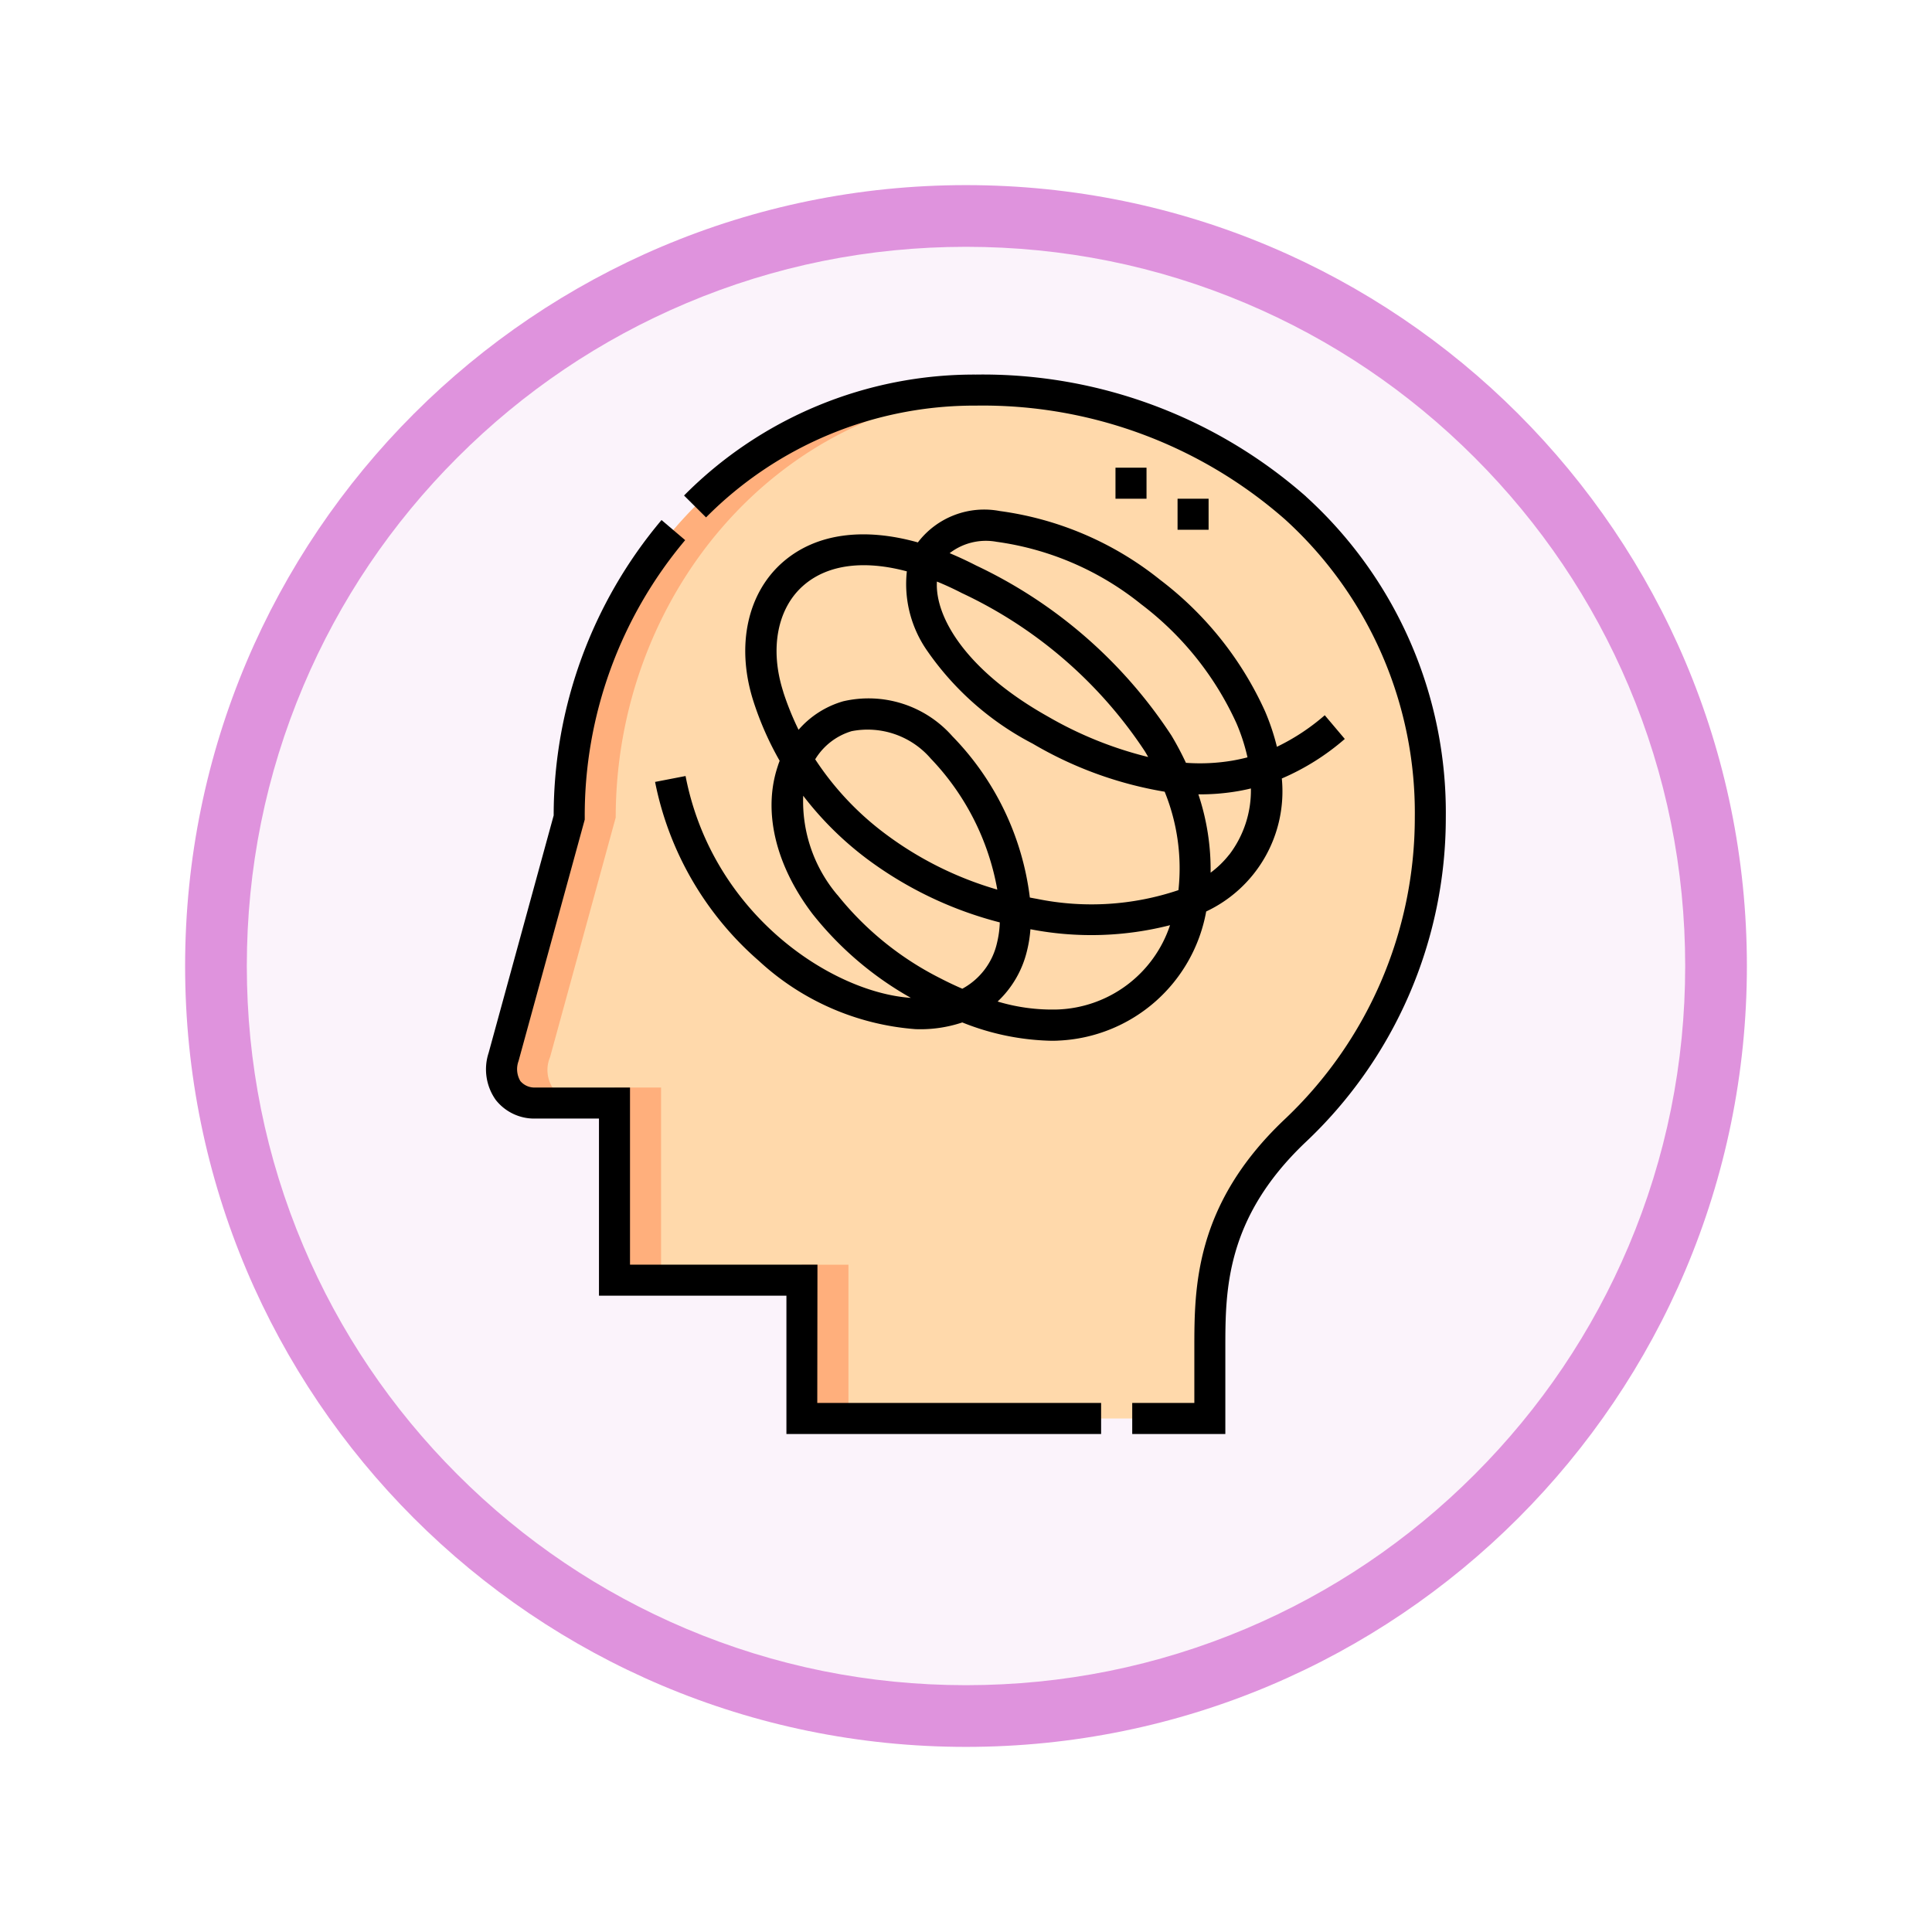 <svg xmlns="http://www.w3.org/2000/svg" xmlns:xlink="http://www.w3.org/1999/xlink" width="93.934" height="93.934" viewBox="0 0 93.934 93.934">
  <defs>
    <filter id="Trazado_978624" x="0" y="0" width="93.934" height="93.934" filterUnits="userSpaceOnUse">
      <feOffset dy="3" input="SourceAlpha"/>
      <feGaussianBlur stdDeviation="3" result="blur"/>
      <feFlood flood-opacity="0.161"/>
      <feComposite operator="in" in2="blur"/>
      <feComposite in="SourceGraphic"/>
    </filter>
  </defs>
  <g id="Grupo_1212366" data-name="Grupo 1212366" transform="translate(-609 -3274.701)">
    <g id="Grupo_1211256" data-name="Grupo 1211256" transform="translate(0 1092.982)">
      <g id="Grupo_1208062" data-name="Grupo 1208062" transform="translate(412 751.719)">
        <g id="Grupo_1144123" data-name="Grupo 1144123" transform="translate(206 1436)">
          <g transform="matrix(1, 0, 0, 1, -9, -6)" filter="url(#Trazado_978624)">
            <g id="Trazado_978624-2" data-name="Trazado 978624" transform="translate(9 6)" fill="#fbf3fb">
              <path d="M 37.967 74.434 C 33.043 74.434 28.268 73.47 23.773 71.568 C 19.43 69.732 15.53 67.102 12.181 63.753 C 8.831 60.403 6.202 56.503 4.365 52.161 C 2.464 47.666 1.5 42.89 1.5 37.967 C 1.5 33.043 2.464 28.268 4.365 23.773 C 6.202 19.43 8.831 15.53 12.181 12.181 C 15.53 8.831 19.43 6.202 23.773 4.365 C 28.268 2.464 33.043 1.5 37.967 1.5 C 42.89 1.5 47.666 2.464 52.161 4.365 C 56.503 6.202 60.403 8.831 63.753 12.181 C 67.102 15.53 69.732 19.43 71.568 23.773 C 73.47 28.268 74.434 33.043 74.434 37.967 C 74.434 42.89 73.47 47.666 71.568 52.161 C 69.732 56.503 67.102 60.403 63.753 63.753 C 60.403 67.102 56.503 69.732 52.161 71.568 C 47.666 73.47 42.89 74.434 37.967 74.434 Z" stroke="none"/>
              <path d="M 37.967 3 C 33.245 3 28.666 3.924 24.357 5.747 C 20.194 7.508 16.454 10.029 13.242 13.242 C 10.029 16.454 7.508 20.194 5.747 24.357 C 3.924 28.666 3 33.245 3 37.967 C 3 42.689 3.924 47.268 5.747 51.577 C 7.508 55.74 10.029 59.48 13.242 62.692 C 16.454 65.904 20.194 68.426 24.357 70.187 C 28.666 72.009 33.245 72.934 37.967 72.934 C 42.689 72.934 47.268 72.009 51.577 70.187 C 55.74 68.426 59.48 65.904 62.692 62.692 C 65.904 59.48 68.426 55.74 70.187 51.577 C 72.009 47.268 72.934 42.689 72.934 37.967 C 72.934 33.245 72.009 28.666 70.187 24.357 C 68.426 20.194 65.904 16.454 62.692 13.242 C 59.48 10.029 55.74 7.508 51.577 5.747 C 47.268 3.924 42.689 3 37.967 3 M 37.967 0 C 58.935 0 75.934 16.998 75.934 37.967 C 75.934 58.935 58.935 75.934 37.967 75.934 C 16.998 75.934 0 58.935 0 37.967 C 0 16.998 16.998 0 37.967 0 Z" stroke="none" fill="#df93dd"/>
            </g>
          </g>
        </g>
      </g>
    </g>
    <g id="adhd_1_" data-name="adhd (1)" transform="translate(608.52 3292.913)">
      <g id="Grupo_1212364" data-name="Grupo 1212364" transform="translate(24.872 0.755)">
        <path id="Trazado_1083375" data-name="Trazado 1083375" d="M66.037,54.123c0-2.9-.006-6.655,4.115-10.582a21.029,21.029,0,0,0,6.6-15.259c0-12.409-10.09-20.781-22.1-20.781C43.04,7.5,34.89,17.309,34.89,28.281L31.7,39.924a1.61,1.61,0,0,0,1.537,2.241h3.855v8.612h9.114V57.5H66.037Z" transform="translate(-31.607 -7.5)" fill="#ffd9ab" fill-rule="evenodd"/>
        <path id="Trazado_1083376" data-name="Trazado 1083376" d="M37.09,41.41v9.367h2.264V41.41ZM46.2,50.023V57.5h2.264V50.023ZM55.849,7.528c-11.045.583-18.7,10.121-18.7,20.753l-3.19,11.643A1.61,1.61,0,0,0,35.5,42.165H33.235A1.61,1.61,0,0,1,31.7,39.924l3.19-11.643c0-10.972,8.15-20.781,19.769-20.781q.6,0,1.19.028Z" transform="translate(-31.605 -7.5)" fill="#ffaf7c" fill-rule="evenodd"/>
      </g>
      <g id="Grupo_1212365" data-name="Grupo 1212365" transform="translate(24.118)">
        <path id="Trazado_1083377" data-name="Trazado 1083377" d="M358.248,60h1.509v1.509h-1.509Z" transform="translate(-324.633 -53.964)"/>
        <path id="Trazado_1083378" data-name="Trazado 1083378" d="M328.248,45h1.509v1.509h-1.509Z" transform="translate(-297.651 -40.473)"/>
        <path id="Trazado_1083379" data-name="Trazado 1083379" d="M107.227,78.461l-1.482.287a15.521,15.521,0,0,0,5.046,8.7,12.609,12.609,0,0,0,7.611,3.32,6.409,6.409,0,0,0,2.28-.326,12.256,12.256,0,0,0,4.312.891c.128,0,.255,0,.38-.009a7.644,7.644,0,0,0,7.166-6.277,6.453,6.453,0,0,0,3.677-6.466,11.663,11.663,0,0,0,3.062-1.922l-.974-1.153a10.41,10.41,0,0,1-2.326,1.534,11.08,11.08,0,0,0-.576-1.723,16.615,16.615,0,0,0-5.1-6.393,15.824,15.824,0,0,0-7.8-3.347,4.054,4.054,0,0,0-3.981,1.526c-2.633-.737-4.925-.435-6.516.916-1.779,1.51-2.344,4.123-1.476,6.818a15.189,15.189,0,0,0,1.272,2.884q-.055.141-.1.287c-.722,2.182-.1,4.788,1.692,7.151a16.263,16.263,0,0,0,4.788,4.089C114.337,88.984,108.532,85.193,107.227,78.461ZM125.3,89.813a9.2,9.2,0,0,1-2.9-.388,4.962,4.962,0,0,0,1.433-2.487,6.108,6.108,0,0,0,.161-1.027l.052.009a15.458,15.458,0,0,0,6.736-.206A5.986,5.986,0,0,1,125.3,89.813Zm8.361-7.533a4.656,4.656,0,0,1-.906.88,11.537,11.537,0,0,0-.595-3.808,10.8,10.8,0,0,0,1.929-.156q.322-.056.625-.13A5.152,5.152,0,0,1,133.665,82.28ZM122.347,67.073a14.3,14.3,0,0,1,7.033,3.037,15.088,15.088,0,0,1,4.634,5.792,9.326,9.326,0,0,1,.534,1.651q-.343.09-.715.156a9.466,9.466,0,0,1-2.278.11,14.779,14.779,0,0,0-.7-1.32,23.145,23.145,0,0,0-9.5-8.273q-.653-.335-1.288-.6A2.884,2.884,0,0,1,122.347,67.073Zm-2.9,1.933q.6.244,1.217.562a21.661,21.661,0,0,1,8.9,7.7q.08.134.156.269a18.539,18.539,0,0,1-4.877-1.969c-3.949-2.215-5.5-4.82-5.395-6.565Zm-7.468,5.364c-.677-2.1-.288-4.1,1.017-5.205,1.17-.994,2.92-1.208,4.99-.655a5.667,5.667,0,0,0,.994,3.869,14.172,14.172,0,0,0,5.124,4.508,18.718,18.718,0,0,0,6.417,2.337,9.889,9.889,0,0,1,.67,4.785,13.237,13.237,0,0,1-6.882.424q-.172-.03-.343-.064a13.592,13.592,0,0,0-3.765-7.84,5.435,5.435,0,0,0-5.315-1.7,4.539,4.539,0,0,0-2.165,1.384A14,14,0,0,1,111.976,74.371Zm10.408,9.615a16.922,16.922,0,0,1-5.446-2.711,14.279,14.279,0,0,1-3.411-3.625,3.113,3.113,0,0,1,1.773-1.369,4.053,4.053,0,0,1,3.848,1.335A12.315,12.315,0,0,1,122.384,83.986Zm-7.782.255a7.058,7.058,0,0,1-1.658-4.819,16.025,16.025,0,0,0,3.085,3.057,18.51,18.51,0,0,0,6.473,3.1,4.826,4.826,0,0,1-.133.987,3.379,3.379,0,0,1-1.688,2.238q-.532-.229-1.069-.507a15.08,15.08,0,0,1-5.01-4.061Z" transform="translate(-97.533 -58.943)"/>
        <path id="Trazado_1083380" data-name="Trazado 1083380" d="M149.983,5.932A23.773,23.773,0,0,0,133.925,0a19.858,19.858,0,0,0-14.186,5.88l1.07,1.064a18.359,18.359,0,0,1,13.116-5.435,22.269,22.269,0,0,1,15.044,5.542,19.262,19.262,0,0,1,6.3,14.485,20.177,20.177,0,0,1-6.37,14.713c-4.349,4.144-4.349,8.173-4.349,11.115V50H141.53V51.51h4.527V47.364c0-2.818,0-6.324,3.881-10.023a21.673,21.673,0,0,0,6.838-15.806,20.752,20.752,0,0,0-6.794-15.6Z" transform="translate(-110.119)"/>
        <path id="Trazado_1083381" data-name="Trazado 1083381" d="M40.225,106.486H31.111V97.873H26.5a.9.9,0,0,1-.72-.315,1.135,1.135,0,0,1-.089-.971L28.91,84.846v-.1a20.8,20.8,0,0,1,4.883-13.487l-1.149-.978A22.3,22.3,0,0,0,27.4,84.642L24.237,96.188a2.568,2.568,0,0,0,.345,2.285,2.379,2.379,0,0,0,1.92.909h3.1v8.612h9.114v6.724h15.3v-1.509h-13.8Z" transform="translate(-24.118 -63.209)"/>
      </g>
    </g>
  </g>
</svg>
